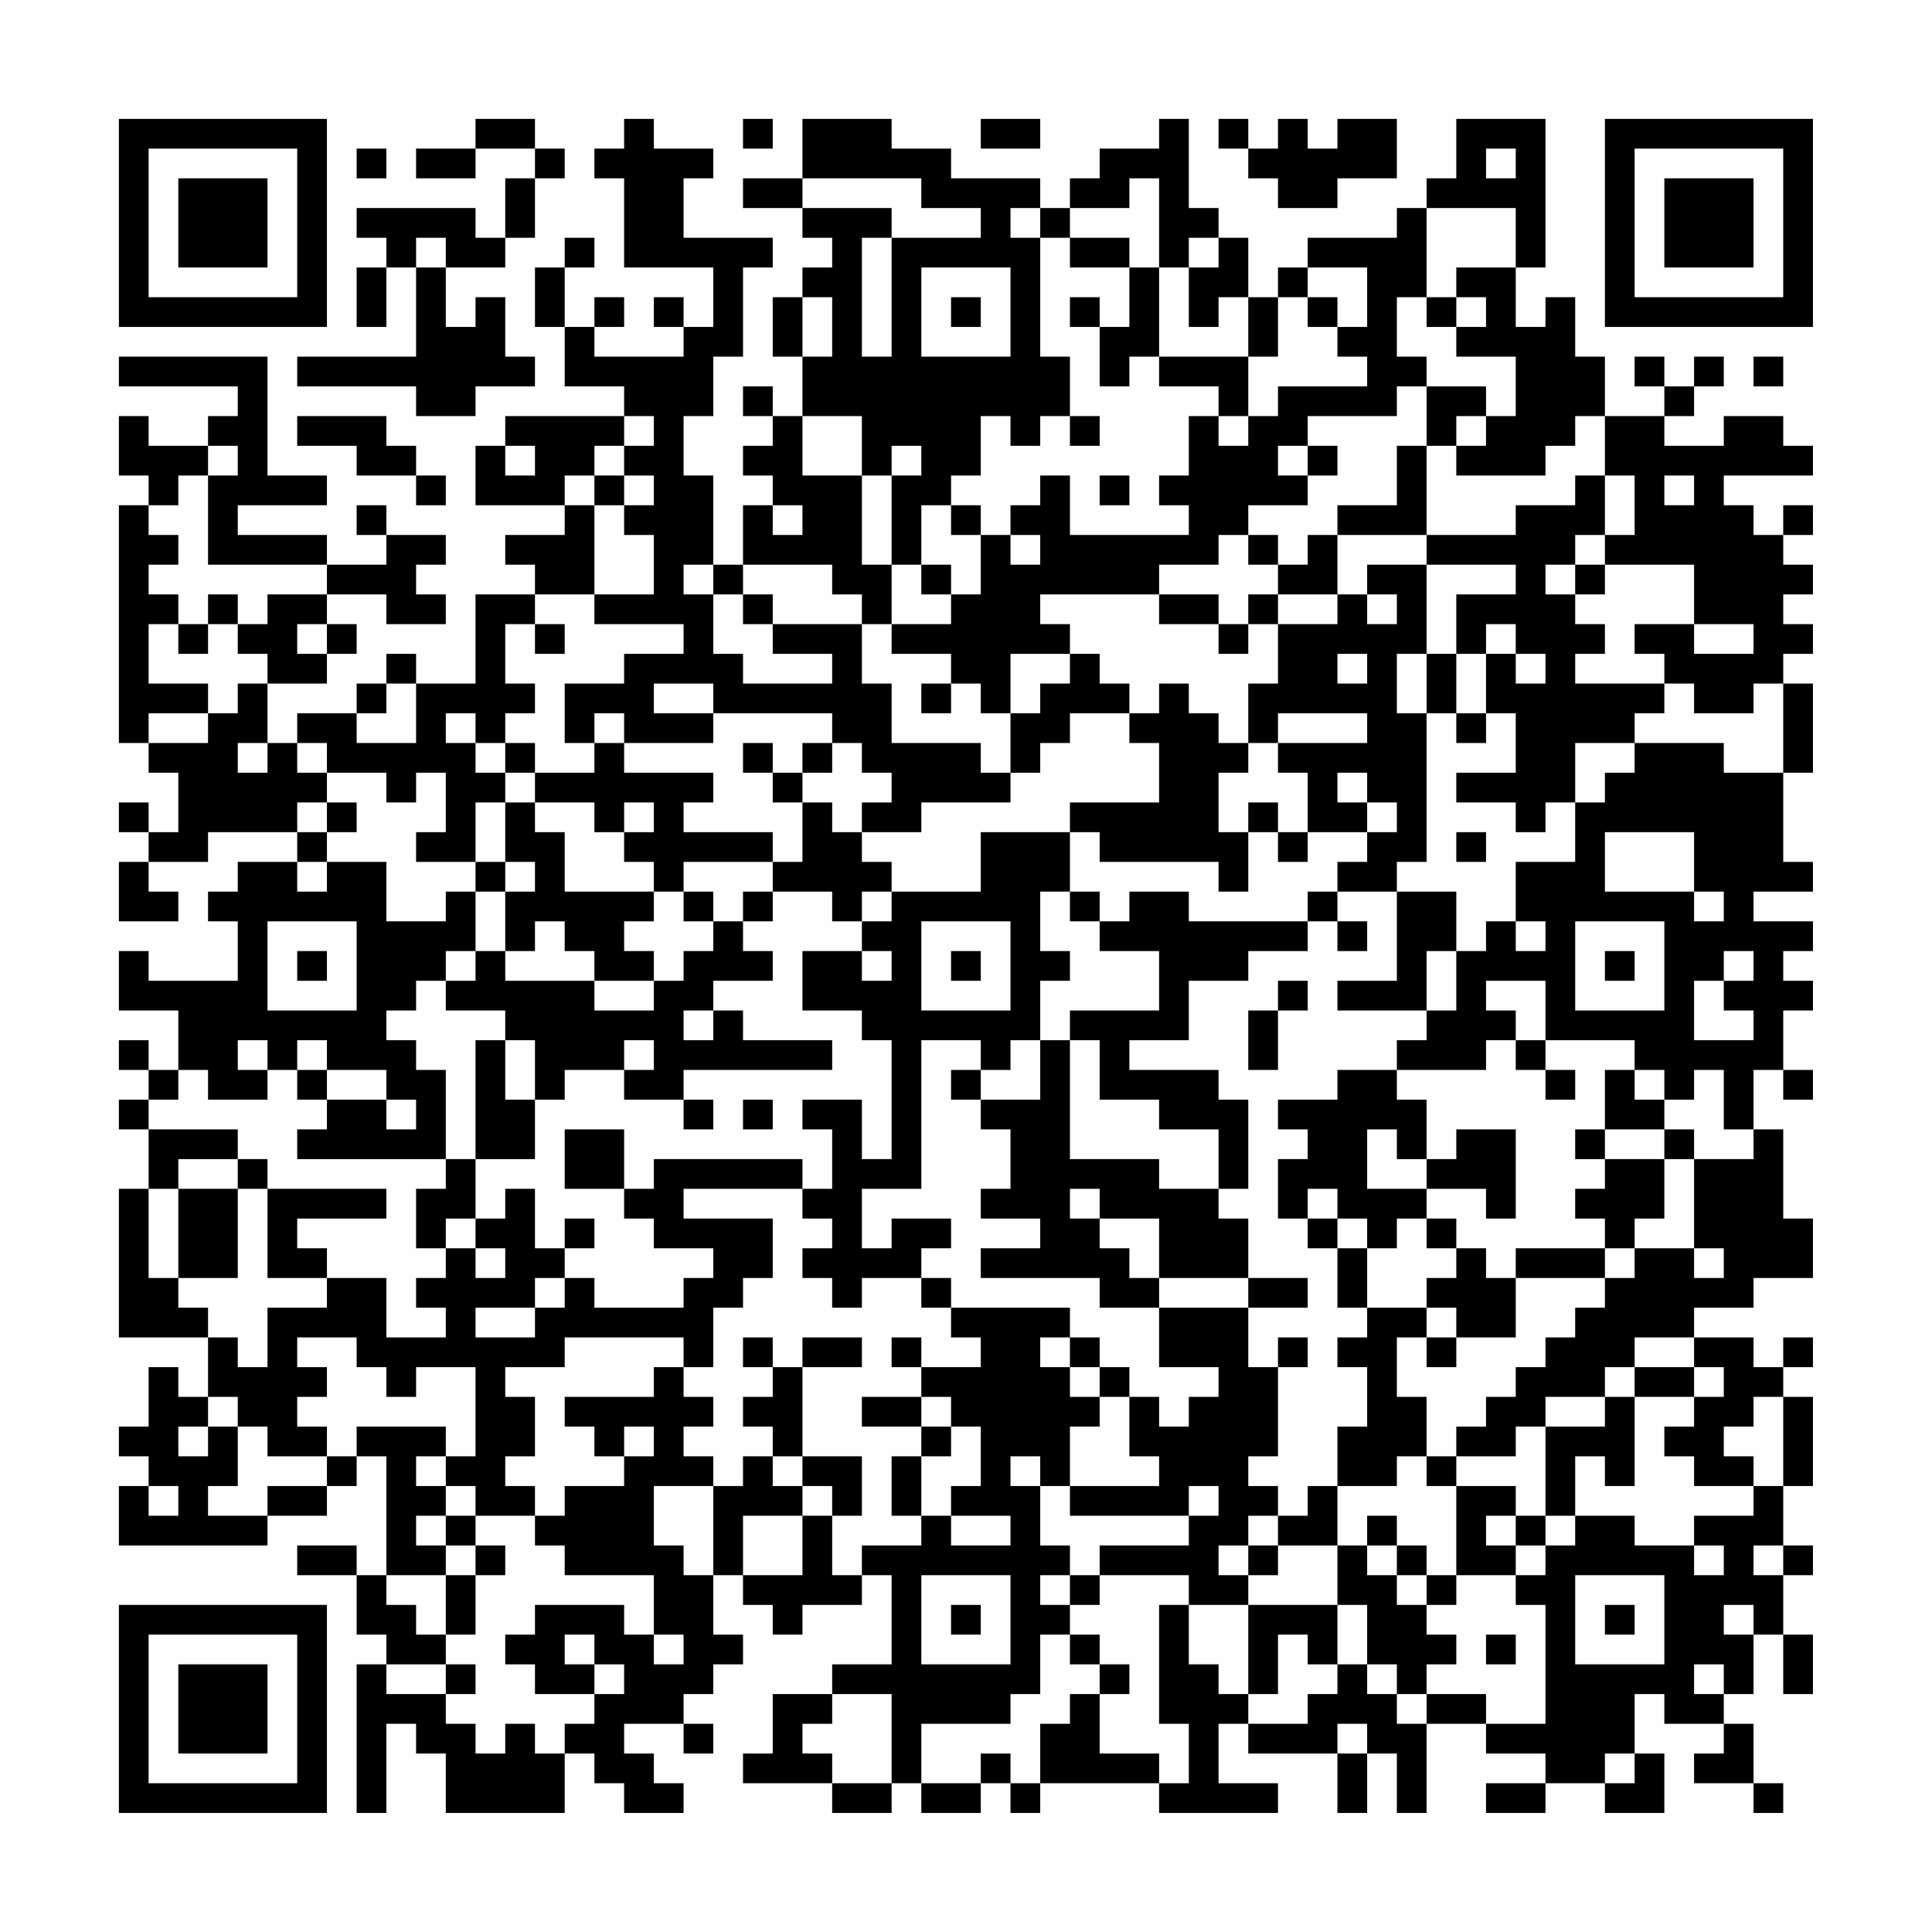 <?xml version="1.0" encoding="UTF-8"?>
<svg xmlns="http://www.w3.org/2000/svg" version="1.1" width="300" height="300" viewBox="0 0 300 300"><rect x="0" y="0" width="300" height="300" fill="#fefefe"/><g transform="scale(4.615)"><g transform="translate(4,4)"><path fill-rule="evenodd" d="M12 0L12 1L10 1L10 2L12 2L12 1L14 1L14 2L13 2L13 4L12 4L12 3L8 3L8 4L9 4L9 5L8 5L8 7L9 7L9 5L10 5L10 8L6 8L6 9L10 9L10 10L12 10L12 9L14 9L14 8L13 8L13 6L12 6L12 7L11 7L11 5L13 5L13 4L14 4L14 2L15 2L15 1L14 1L14 0ZM17 0L17 1L16 1L16 2L17 2L17 5L20 5L20 7L19 7L19 6L18 6L18 7L19 7L19 8L16 8L16 7L17 7L17 6L16 6L16 7L15 7L15 5L16 5L16 4L15 4L15 5L14 5L14 7L15 7L15 9L17 9L17 10L13 10L13 11L12 11L12 13L15 13L15 14L13 14L13 15L14 15L14 16L12 16L12 19L10 19L10 18L9 18L9 19L8 19L8 20L6 20L6 21L5 21L5 19L7 19L7 18L8 18L8 17L7 17L7 16L9 16L9 17L11 17L11 16L10 16L10 15L11 15L11 14L9 14L9 13L8 13L8 14L9 14L9 15L7 15L7 14L4 14L4 13L7 13L7 12L5 12L5 8L0 8L0 9L4 9L4 10L3 10L3 11L1 11L1 10L0 10L0 12L1 12L1 13L0 13L0 21L1 21L1 22L2 22L2 24L1 24L1 23L0 23L0 24L1 24L1 25L0 25L0 27L2 27L2 26L1 26L1 25L3 25L3 24L6 24L6 25L4 25L4 26L3 26L3 27L4 27L4 29L1 29L1 28L0 28L0 30L2 30L2 32L1 32L1 31L0 31L0 32L1 32L1 33L0 33L0 34L1 34L1 36L0 36L0 41L3 41L3 43L2 43L2 42L1 42L1 44L0 44L0 45L1 45L1 46L0 46L0 48L5 48L5 47L7 47L7 46L8 46L8 45L9 45L9 49L8 49L8 48L6 48L6 49L8 49L8 51L9 51L9 52L8 52L8 57L9 57L9 54L10 54L10 55L11 55L11 57L15 57L15 55L16 55L16 56L17 56L17 57L19 57L19 56L18 56L18 55L17 55L17 54L19 54L19 55L20 55L20 54L19 54L19 53L20 53L20 52L21 52L21 51L20 51L20 49L21 49L21 50L22 50L22 51L23 51L23 50L25 50L25 49L26 49L26 52L24 52L24 53L22 53L22 55L21 55L21 56L24 56L24 57L26 57L26 56L27 56L27 57L29 57L29 56L30 56L30 57L31 57L31 56L35 56L35 57L39 57L39 56L37 56L37 54L38 54L38 55L41 55L41 57L42 57L42 55L43 55L43 57L44 57L44 54L46 54L46 55L48 55L48 56L46 56L46 57L48 57L48 56L50 56L50 57L52 57L52 55L51 55L51 53L52 53L52 54L54 54L54 55L53 55L53 56L55 56L55 57L56 57L56 56L55 56L55 54L54 54L54 53L55 53L55 51L56 51L56 53L57 53L57 51L56 51L56 49L57 49L57 48L56 48L56 46L57 46L57 43L56 43L56 42L57 42L57 41L56 41L56 42L55 42L55 41L53 41L53 40L55 40L55 39L57 39L57 37L56 37L56 34L55 34L55 32L56 32L56 33L57 33L57 32L56 32L56 30L57 30L57 29L56 29L56 28L57 28L57 27L55 27L55 26L57 26L57 25L56 25L56 22L57 22L57 19L56 19L56 18L57 18L57 17L56 17L56 16L57 16L57 15L56 15L56 14L57 14L57 13L56 13L56 14L55 14L55 13L54 13L54 12L57 12L57 11L56 11L56 10L54 10L54 11L52 11L52 10L53 10L53 9L54 9L54 8L53 8L53 9L52 9L52 8L51 8L51 9L52 9L52 10L50 10L50 8L49 8L49 6L48 6L48 7L47 7L47 5L48 5L48 0L45 0L45 2L44 2L44 3L43 3L43 4L40 4L40 5L39 5L39 6L38 6L38 4L37 4L37 3L36 3L36 0L35 0L35 1L33 1L33 2L32 2L32 3L31 3L31 2L28 2L28 1L26 1L26 0L23 0L23 2L21 2L21 3L23 3L23 4L24 4L24 5L23 5L23 6L22 6L22 8L23 8L23 10L22 10L22 9L21 9L21 10L22 10L22 11L21 11L21 12L22 12L22 13L21 13L21 15L20 15L20 12L19 12L19 10L20 10L20 8L21 8L21 5L22 5L22 4L19 4L19 2L20 2L20 1L18 1L18 0ZM21 0L21 1L22 1L22 0ZM29 0L29 1L31 1L31 0ZM37 0L37 1L38 1L38 2L39 2L39 3L41 3L41 2L43 2L43 0L41 0L41 1L40 1L40 0L39 0L39 1L38 1L38 0ZM8 1L8 2L9 2L9 1ZM46 1L46 2L47 2L47 1ZM23 2L23 3L26 3L26 4L25 4L25 8L26 8L26 4L29 4L29 3L27 3L27 2ZM34 2L34 3L32 3L32 4L31 4L31 3L30 3L30 4L31 4L31 8L32 8L32 10L31 10L31 11L30 11L30 10L29 10L29 12L28 12L28 13L27 13L27 15L26 15L26 12L27 12L27 11L26 11L26 12L25 12L25 10L23 10L23 12L25 12L25 15L26 15L26 17L25 17L25 16L24 16L24 15L21 15L21 16L20 16L20 15L19 15L19 16L20 16L20 18L21 18L21 19L24 19L24 18L22 18L22 17L25 17L25 19L26 19L26 21L29 21L29 22L30 22L30 23L27 23L27 24L25 24L25 23L26 23L26 22L25 22L25 21L24 21L24 20L20 20L20 19L18 19L18 20L20 20L20 21L17 21L17 20L16 20L16 21L15 21L15 19L17 19L17 18L19 18L19 17L16 17L16 16L18 16L18 14L17 14L17 13L18 13L18 12L17 12L17 11L18 11L18 10L17 10L17 11L16 11L16 12L15 12L15 13L16 13L16 16L14 16L14 17L13 17L13 19L14 19L14 20L13 20L13 21L12 21L12 20L11 20L11 21L12 21L12 22L13 22L13 23L12 23L12 25L10 25L10 24L11 24L11 22L10 22L10 23L9 23L9 22L7 22L7 21L6 21L6 22L7 22L7 23L6 23L6 24L7 24L7 25L6 25L6 26L7 26L7 25L9 25L9 27L11 27L11 26L12 26L12 28L11 28L11 29L10 29L10 30L9 30L9 31L10 31L10 32L11 32L11 35L6 35L6 34L7 34L7 33L9 33L9 34L10 34L10 33L9 33L9 32L7 32L7 31L6 31L6 32L5 32L5 31L4 31L4 32L5 32L5 33L3 33L3 32L2 32L2 33L1 33L1 34L4 34L4 35L2 35L2 36L1 36L1 39L2 39L2 40L3 40L3 41L4 41L4 42L5 42L5 40L7 40L7 39L9 39L9 41L11 41L11 40L10 40L10 39L11 39L11 38L12 38L12 39L13 39L13 38L12 38L12 37L13 37L13 36L14 36L14 38L15 38L15 39L14 39L14 40L12 40L12 41L14 41L14 40L15 40L15 39L16 39L16 40L19 40L19 39L20 39L20 38L18 38L18 37L17 37L17 36L18 36L18 35L23 35L23 36L19 36L19 37L22 37L22 39L21 39L21 40L20 40L20 42L19 42L19 41L15 41L15 42L13 42L13 43L14 43L14 45L13 45L13 46L14 46L14 47L12 47L12 46L11 46L11 45L12 45L12 42L10 42L10 43L9 43L9 42L8 42L8 41L6 41L6 42L7 42L7 43L6 43L6 44L7 44L7 45L5 45L5 44L4 44L4 43L3 43L3 44L2 44L2 45L3 45L3 44L4 44L4 46L3 46L3 47L5 47L5 46L7 46L7 45L8 45L8 44L11 44L11 45L10 45L10 46L11 46L11 47L10 47L10 48L11 48L11 49L9 49L9 50L10 50L10 51L11 51L11 52L9 52L9 53L11 53L11 54L12 54L12 55L13 55L13 54L14 54L14 55L15 55L15 54L16 54L16 53L17 53L17 52L16 52L16 51L15 51L15 52L16 52L16 53L14 53L14 52L13 52L13 51L14 51L14 50L17 50L17 51L18 51L18 52L19 52L19 51L18 51L18 49L15 49L15 48L14 48L14 47L15 47L15 46L17 46L17 45L18 45L18 44L17 44L17 45L16 45L16 44L15 44L15 43L18 43L18 42L19 42L19 43L20 43L20 44L19 44L19 45L20 45L20 46L18 46L18 48L19 48L19 49L20 49L20 46L21 46L21 45L22 45L22 46L23 46L23 47L21 47L21 49L23 49L23 47L24 47L24 49L25 49L25 48L27 48L27 47L28 47L28 48L30 48L30 47L28 47L28 46L29 46L29 44L28 44L28 43L27 43L27 42L29 42L29 41L28 41L28 40L32 40L32 41L31 41L31 42L32 42L32 43L33 43L33 44L32 44L32 46L31 46L31 45L30 45L30 46L31 46L31 48L32 48L32 49L31 49L31 50L32 50L32 51L31 51L31 53L30 53L30 54L27 54L27 56L29 56L29 55L30 55L30 56L31 56L31 54L32 54L32 53L33 53L33 55L35 55L35 56L36 56L36 54L35 54L35 50L36 50L36 52L37 52L37 53L38 53L38 54L40 54L40 53L41 53L41 52L42 52L42 53L43 53L43 54L44 54L44 53L46 53L46 54L48 54L48 50L47 50L47 49L48 49L48 48L49 48L49 47L51 47L51 48L53 48L53 49L54 49L54 48L53 48L53 47L55 47L55 46L56 46L56 43L55 43L55 44L54 44L54 45L55 45L55 46L53 46L53 45L52 45L52 44L53 44L53 43L54 43L54 42L53 42L53 41L51 41L51 42L50 42L50 43L48 43L48 44L47 44L47 45L45 45L45 44L46 44L46 43L47 43L47 42L48 42L48 41L49 41L49 40L50 40L50 39L51 39L51 38L53 38L53 39L54 39L54 38L53 38L53 35L55 35L55 34L54 34L54 32L53 32L53 33L52 33L52 32L51 32L51 31L48 31L48 29L46 29L46 30L47 30L47 31L46 31L46 32L43 32L43 31L44 31L44 30L45 30L45 28L46 28L46 27L47 27L47 28L48 28L48 27L47 27L47 25L49 25L49 23L50 23L50 22L51 22L51 21L54 21L54 22L56 22L56 19L55 19L55 20L53 20L53 19L52 19L52 18L51 18L51 17L53 17L53 18L55 18L55 17L53 17L53 15L50 15L50 14L51 14L51 12L50 12L50 10L49 10L49 11L48 11L48 12L45 12L45 11L46 11L46 10L47 10L47 8L45 8L45 7L46 7L46 6L45 6L45 5L47 5L47 3L44 3L44 6L43 6L43 8L44 8L44 9L43 9L43 10L40 10L40 11L39 11L39 12L40 12L40 13L38 13L38 14L37 14L37 15L35 15L35 16L31 16L31 17L32 17L32 18L30 18L30 20L29 20L29 19L28 19L28 18L26 18L26 17L28 17L28 16L29 16L29 14L30 14L30 15L31 15L31 14L30 14L30 13L31 13L31 12L32 12L32 14L36 14L36 13L35 13L35 12L36 12L36 10L37 10L37 11L38 11L38 10L39 10L39 9L42 9L42 8L41 8L41 7L42 7L42 5L40 5L40 6L39 6L39 8L38 8L38 6L37 6L37 7L36 7L36 5L37 5L37 4L36 4L36 5L35 5L35 2ZM10 4L10 5L11 5L11 4ZM32 4L32 5L34 5L34 7L33 7L33 6L32 6L32 7L33 7L33 9L34 9L34 8L35 8L35 9L37 9L37 10L38 10L38 8L35 8L35 5L34 5L34 4ZM27 5L27 8L30 8L30 5ZM23 6L23 8L24 8L24 6ZM28 6L28 7L29 7L29 6ZM40 6L40 7L41 7L41 6ZM44 6L44 7L45 7L45 6ZM55 8L55 9L56 9L56 8ZM44 9L44 11L43 11L43 13L41 13L41 14L40 14L40 15L39 15L39 14L38 14L38 15L39 15L39 16L38 16L38 17L37 17L37 16L35 16L35 17L37 17L37 18L38 18L38 17L39 17L39 19L38 19L38 21L37 21L37 20L36 20L36 19L35 19L35 20L34 20L34 19L33 19L33 18L32 18L32 19L31 19L31 20L30 20L30 22L31 22L31 21L32 21L32 20L34 20L34 21L35 21L35 23L32 23L32 24L29 24L29 26L26 26L26 25L25 25L25 24L24 24L24 23L23 23L23 22L24 22L24 21L23 21L23 22L22 22L22 21L21 21L21 22L22 22L22 23L23 23L23 25L22 25L22 24L19 24L19 23L20 23L20 22L17 22L17 21L16 21L16 22L14 22L14 21L13 21L13 22L14 22L14 23L13 23L13 25L12 25L12 26L13 26L13 28L12 28L12 29L11 29L11 30L13 30L13 31L12 31L12 35L11 35L11 36L10 36L10 38L11 38L11 37L12 37L12 35L14 35L14 33L15 33L15 32L17 32L17 33L19 33L19 34L20 34L20 33L19 33L19 32L24 32L24 31L21 31L21 30L20 30L20 29L22 29L22 28L21 28L21 27L22 27L22 26L24 26L24 27L25 27L25 28L23 28L23 30L25 30L25 31L26 31L26 35L25 35L25 33L23 33L23 34L24 34L24 36L23 36L23 37L24 37L24 38L23 38L23 39L24 39L24 40L25 40L25 39L27 39L27 40L28 40L28 39L27 39L27 38L28 38L28 37L26 37L26 38L25 38L25 36L27 36L27 31L29 31L29 32L28 32L28 33L29 33L29 34L30 34L30 36L29 36L29 37L31 37L31 38L29 38L29 39L33 39L33 40L35 40L35 42L37 42L37 43L36 43L36 44L35 44L35 43L34 43L34 42L33 42L33 41L32 41L32 42L33 42L33 43L34 43L34 45L35 45L35 46L32 46L32 47L36 47L36 48L33 48L33 49L32 49L32 50L33 50L33 49L36 49L36 50L38 50L38 53L39 53L39 51L40 51L40 52L41 52L41 50L42 50L42 52L43 52L43 53L44 53L44 52L45 52L45 51L44 51L44 50L45 50L45 49L47 49L47 48L48 48L48 47L49 47L49 45L50 45L50 46L51 46L51 43L53 43L53 42L51 42L51 43L50 43L50 44L48 44L48 47L47 47L47 46L45 46L45 45L44 45L44 43L43 43L43 41L44 41L44 42L45 42L45 41L47 41L47 39L50 39L50 38L51 38L51 37L52 37L52 35L53 35L53 34L52 34L52 33L51 33L51 32L50 32L50 34L49 34L49 35L50 35L50 36L49 36L49 37L50 37L50 38L47 38L47 39L46 39L46 38L45 38L45 37L44 37L44 36L46 36L46 37L47 37L47 34L45 34L45 35L44 35L44 33L43 33L43 32L41 32L41 33L39 33L39 34L40 34L40 35L39 35L39 37L40 37L40 38L41 38L41 40L42 40L42 41L41 41L41 42L42 42L42 44L41 44L41 46L40 46L40 47L39 47L39 46L38 46L38 45L39 45L39 42L40 42L40 41L39 41L39 42L38 42L38 40L40 40L40 39L38 39L38 37L37 37L37 36L38 36L38 33L37 33L37 32L34 32L34 31L36 31L36 29L38 29L38 28L40 28L40 27L41 27L41 28L42 28L42 27L41 27L41 26L43 26L43 29L41 29L41 30L44 30L44 28L45 28L45 26L43 26L43 25L44 25L44 20L45 20L45 21L46 21L46 20L47 20L47 22L45 22L45 23L47 23L47 24L48 24L48 23L49 23L49 21L51 21L51 20L52 20L52 19L49 19L49 18L50 18L50 17L49 17L49 16L50 16L50 15L49 15L49 14L50 14L50 12L49 12L49 13L47 13L47 14L44 14L44 11L45 11L45 10L46 10L46 9ZM6 10L6 11L8 11L8 12L10 12L10 13L11 13L11 12L10 12L10 11L9 11L9 10ZM32 10L32 11L33 11L33 10ZM3 11L3 12L2 12L2 13L1 13L1 14L2 14L2 15L1 15L1 16L2 16L2 17L1 17L1 19L3 19L3 20L1 20L1 21L3 21L3 20L4 20L4 19L5 19L5 18L4 18L4 17L5 17L5 16L7 16L7 15L3 15L3 12L4 12L4 11ZM13 11L13 12L14 12L14 11ZM40 11L40 12L41 12L41 11ZM16 12L16 13L17 13L17 12ZM33 12L33 13L34 13L34 12ZM52 12L52 13L53 13L53 12ZM22 13L22 14L23 14L23 13ZM28 13L28 14L29 14L29 13ZM41 14L41 16L39 16L39 17L41 17L41 16L42 16L42 17L43 17L43 16L42 16L42 15L44 15L44 18L43 18L43 20L44 20L44 18L45 18L45 20L46 20L46 18L47 18L47 19L48 19L48 18L47 18L47 17L46 17L46 18L45 18L45 16L47 16L47 15L44 15L44 14ZM27 15L27 16L28 16L28 15ZM48 15L48 16L49 16L49 15ZM3 16L3 17L2 17L2 18L3 18L3 17L4 17L4 16ZM21 16L21 17L22 17L22 16ZM6 17L6 18L7 18L7 17ZM14 17L14 18L15 18L15 17ZM41 18L41 19L42 19L42 18ZM9 19L9 20L8 20L8 21L10 21L10 19ZM27 19L27 20L28 20L28 19ZM39 20L39 21L38 21L38 22L37 22L37 24L38 24L38 26L37 26L37 25L33 25L33 24L32 24L32 26L31 26L31 28L32 28L32 29L31 29L31 31L30 31L30 32L29 32L29 33L31 33L31 31L32 31L32 35L35 35L35 36L37 36L37 34L35 34L35 33L33 33L33 31L32 31L32 30L35 30L35 28L33 28L33 27L34 27L34 26L36 26L36 27L40 27L40 26L41 26L41 25L42 25L42 24L43 24L43 23L42 23L42 22L41 22L41 23L42 23L42 24L40 24L40 22L39 22L39 21L42 21L42 20ZM4 21L4 22L5 22L5 21ZM7 23L7 24L8 24L8 23ZM14 23L14 24L15 24L15 26L18 26L18 27L17 27L17 28L18 28L18 29L16 29L16 28L15 28L15 27L14 27L14 28L13 28L13 29L16 29L16 30L18 30L18 29L19 29L19 28L20 28L20 27L21 27L21 26L22 26L22 25L19 25L19 26L18 26L18 25L17 25L17 24L18 24L18 23L17 23L17 24L16 24L16 23ZM38 23L38 24L39 24L39 25L40 25L40 24L39 24L39 23ZM45 24L45 25L46 25L46 24ZM50 24L50 26L53 26L53 27L54 27L54 26L53 26L53 24ZM13 25L13 26L14 26L14 25ZM19 26L19 27L20 27L20 26ZM25 26L25 27L26 27L26 26ZM32 26L32 27L33 27L33 26ZM5 27L5 30L8 30L8 27ZM27 27L27 30L30 30L30 27ZM49 27L49 30L52 30L52 27ZM6 28L6 29L7 29L7 28ZM25 28L25 29L26 29L26 28ZM28 28L28 29L29 29L29 28ZM50 28L50 29L51 29L51 28ZM54 28L54 29L53 29L53 31L55 31L55 30L54 30L54 29L55 29L55 28ZM39 29L39 30L38 30L38 32L39 32L39 30L40 30L40 29ZM19 30L19 31L20 31L20 30ZM13 31L13 33L14 33L14 31ZM17 31L17 32L18 32L18 31ZM47 31L47 32L48 32L48 33L49 33L49 32L48 32L48 31ZM6 32L6 33L7 33L7 32ZM21 33L21 34L22 34L22 33ZM15 34L15 36L17 36L17 34ZM42 34L42 36L44 36L44 35L43 35L43 34ZM50 34L50 35L52 35L52 34ZM4 35L4 36L2 36L2 39L4 39L4 36L5 36L5 39L7 39L7 38L6 38L6 37L9 37L9 36L5 36L5 35ZM32 36L32 37L33 37L33 38L34 38L34 39L35 39L35 40L38 40L38 39L35 39L35 37L33 37L33 36ZM40 36L40 37L41 37L41 38L42 38L42 40L44 40L44 41L45 41L45 40L44 40L44 39L45 39L45 38L44 38L44 37L43 37L43 38L42 38L42 37L41 37L41 36ZM15 37L15 38L16 38L16 37ZM21 41L21 42L22 42L22 43L21 43L21 44L22 44L22 45L23 45L23 46L24 46L24 47L25 47L25 45L23 45L23 42L25 42L25 41L23 41L23 42L22 42L22 41ZM26 41L26 42L27 42L27 41ZM25 43L25 44L27 44L27 45L26 45L26 47L27 47L27 45L28 45L28 44L27 44L27 43ZM43 45L43 46L41 46L41 48L39 48L39 47L38 47L38 48L37 48L37 49L38 49L38 50L41 50L41 48L42 48L42 49L43 49L43 50L44 50L44 49L45 49L45 46L44 46L44 45ZM1 46L1 47L2 47L2 46ZM36 46L36 47L37 47L37 46ZM11 47L11 48L12 48L12 49L11 49L11 51L12 51L12 49L13 49L13 48L12 48L12 47ZM42 47L42 48L43 48L43 49L44 49L44 48L43 48L43 47ZM46 47L46 48L47 48L47 47ZM38 48L38 49L39 49L39 48ZM55 48L55 49L56 49L56 48ZM27 49L27 52L30 52L30 49ZM49 49L49 52L52 52L52 49ZM28 50L28 51L29 51L29 50ZM50 50L50 51L51 51L51 50ZM54 50L54 51L55 51L55 50ZM32 51L32 52L33 52L33 53L34 53L34 52L33 52L33 51ZM46 51L46 52L47 52L47 51ZM11 52L11 53L12 53L12 52ZM53 52L53 53L54 53L54 52ZM24 53L24 54L23 54L23 55L24 55L24 56L26 56L26 53ZM41 54L41 55L42 55L42 54ZM50 55L50 56L51 56L51 55ZM0 0L0 7L7 7L7 0ZM1 1L1 6L6 6L6 1ZM2 2L2 5L5 5L5 2ZM50 0L50 7L57 7L57 0ZM51 1L51 6L56 6L56 1ZM52 2L52 5L55 5L55 2ZM0 50L0 57L7 57L7 50ZM1 51L1 56L6 56L6 51ZM2 52L2 55L5 55L5 52Z" fill="#000000"/></g></g></svg>
